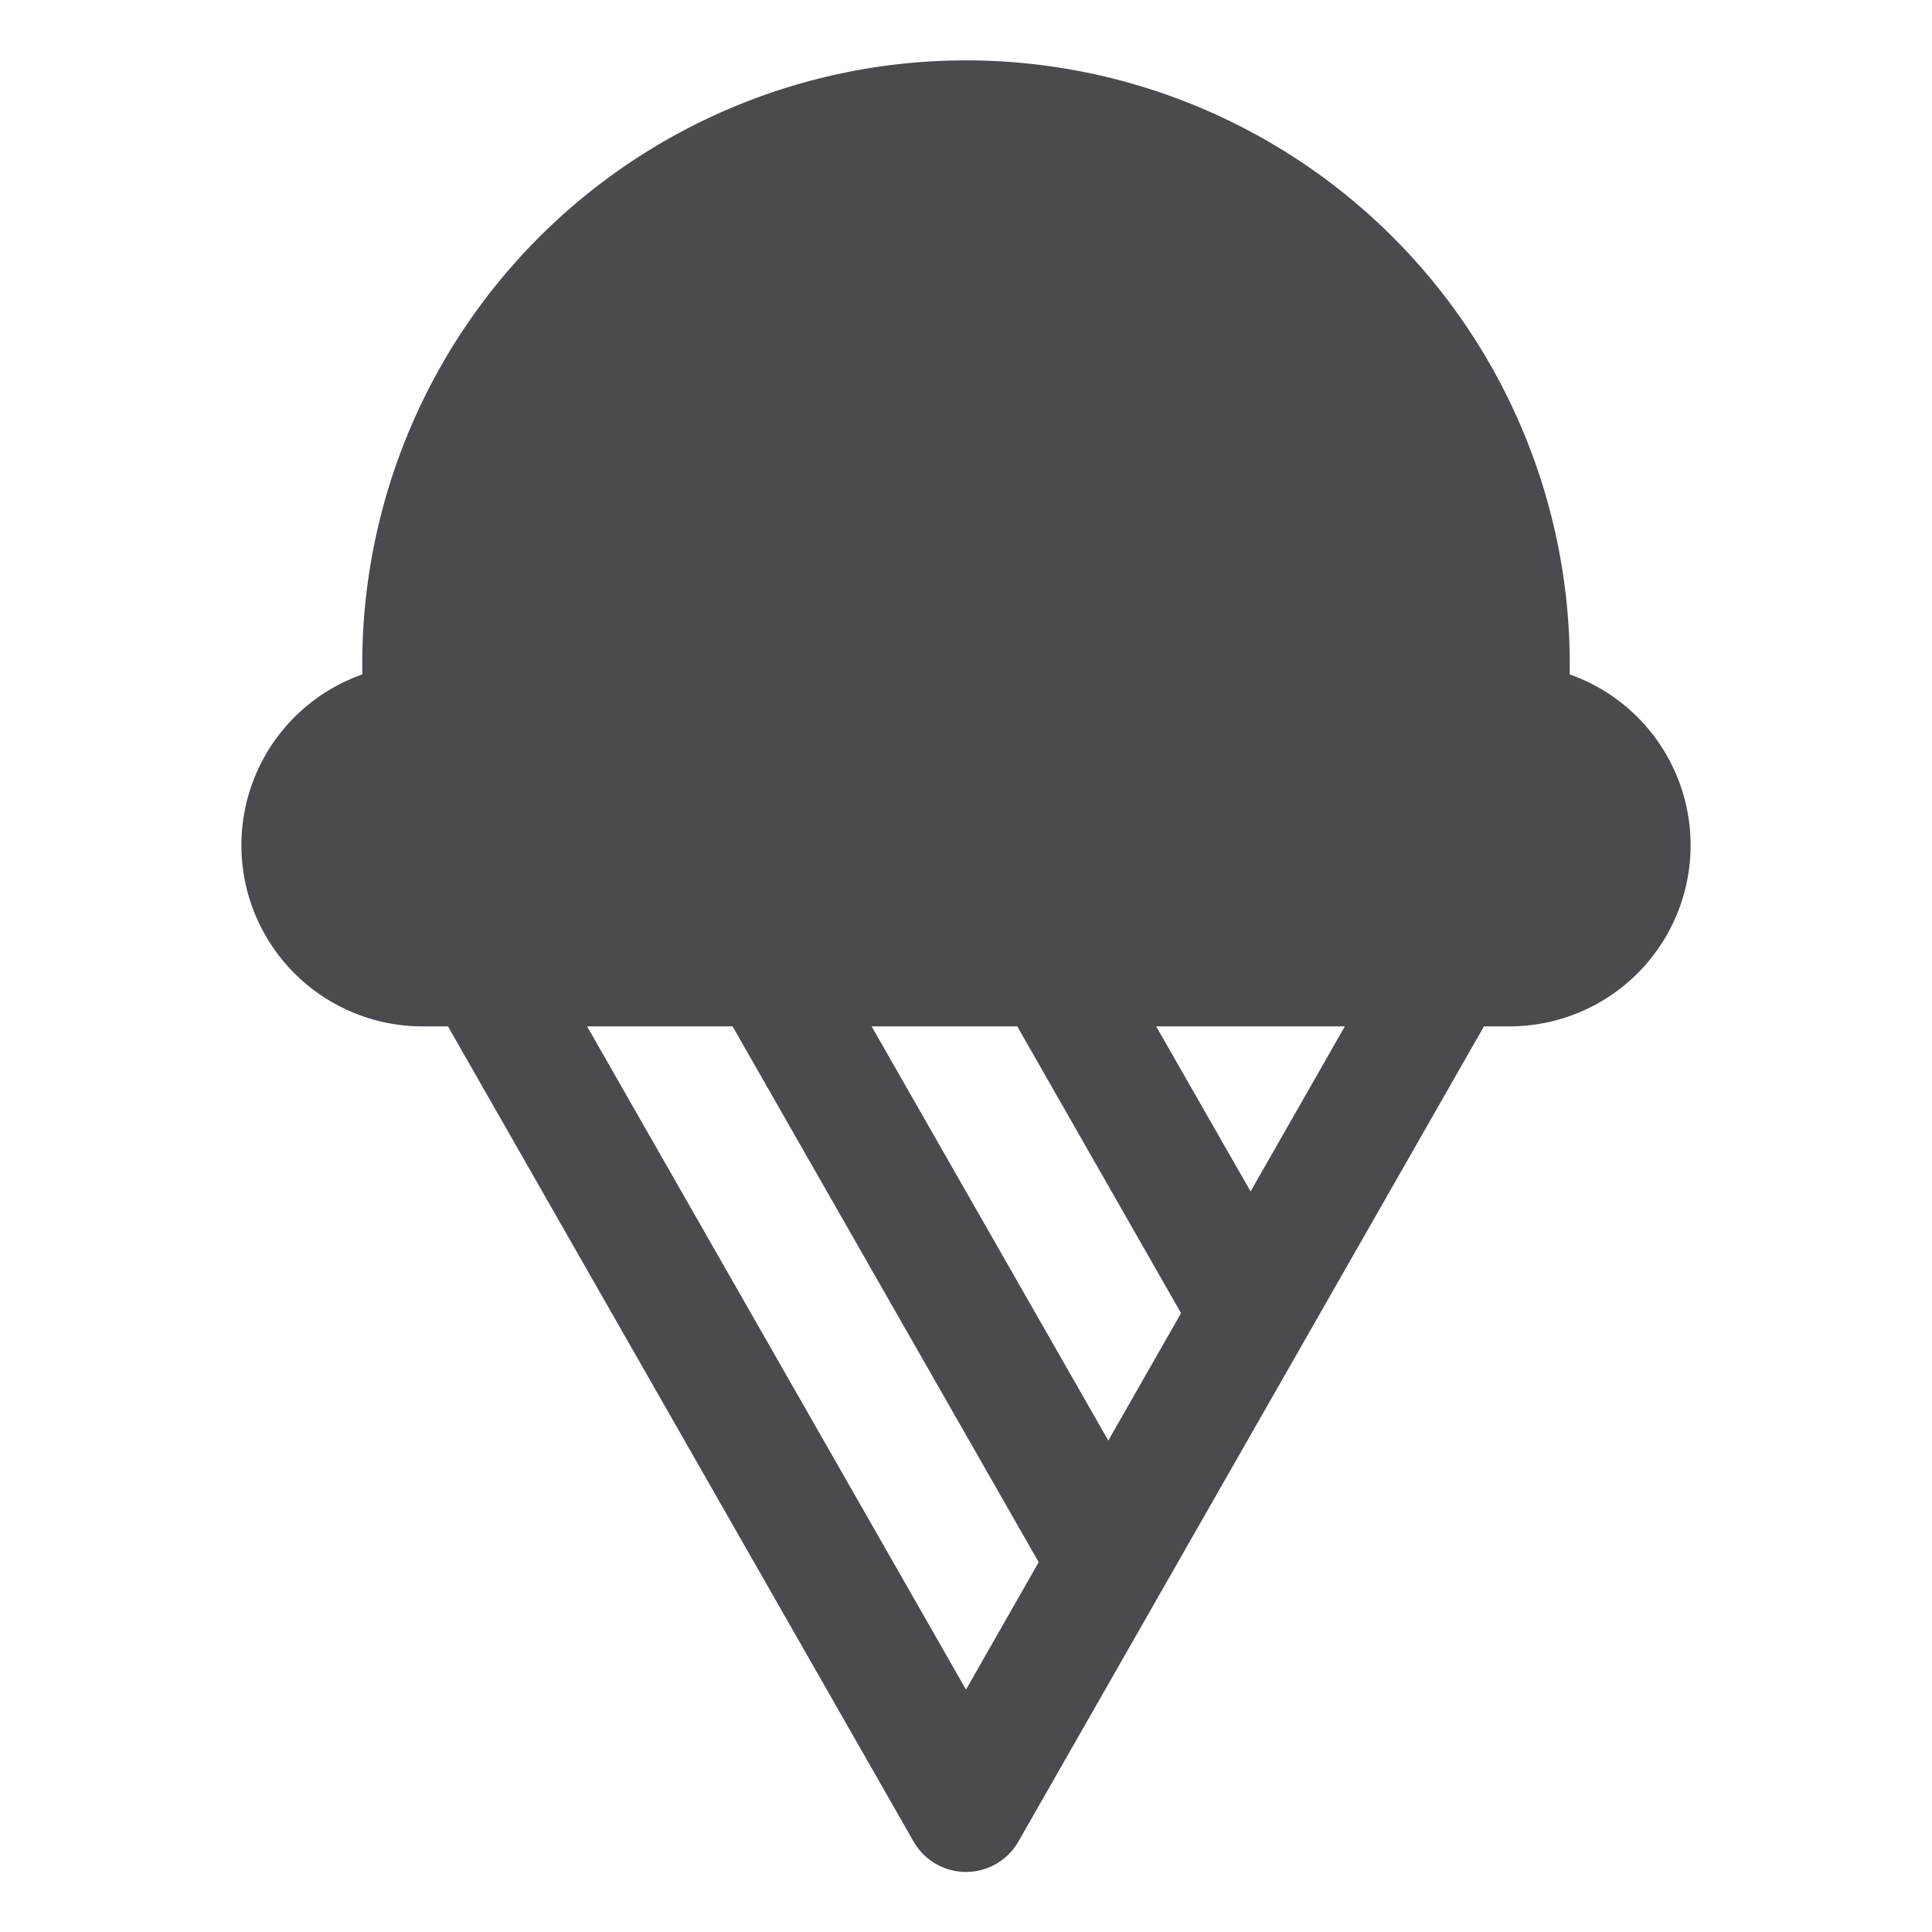 <svg xmlns="http://www.w3.org/2000/svg" width="32" height="32" fill="none" viewBox="0 0 32 32">
  <path fill="#4A4A4F" d="M26 11.171V11a10 10 0 1 0-20 0v.171A3 3 0 0 0 7 17h.42l7.711 13.5a1 1 0 0 0 1.738 0l7.71-13.5H25a3 3 0 0 0 1-5.829ZM16 27.985 9.724 17h2.41l5.07 8.875L16 27.985Zm2.357-4.125L14.437 17h2.412l2.713 4.75-1.205 2.11Zm2.357-4.125L19.15 17h3.125l-1.562 2.735Z"/>
</svg>

